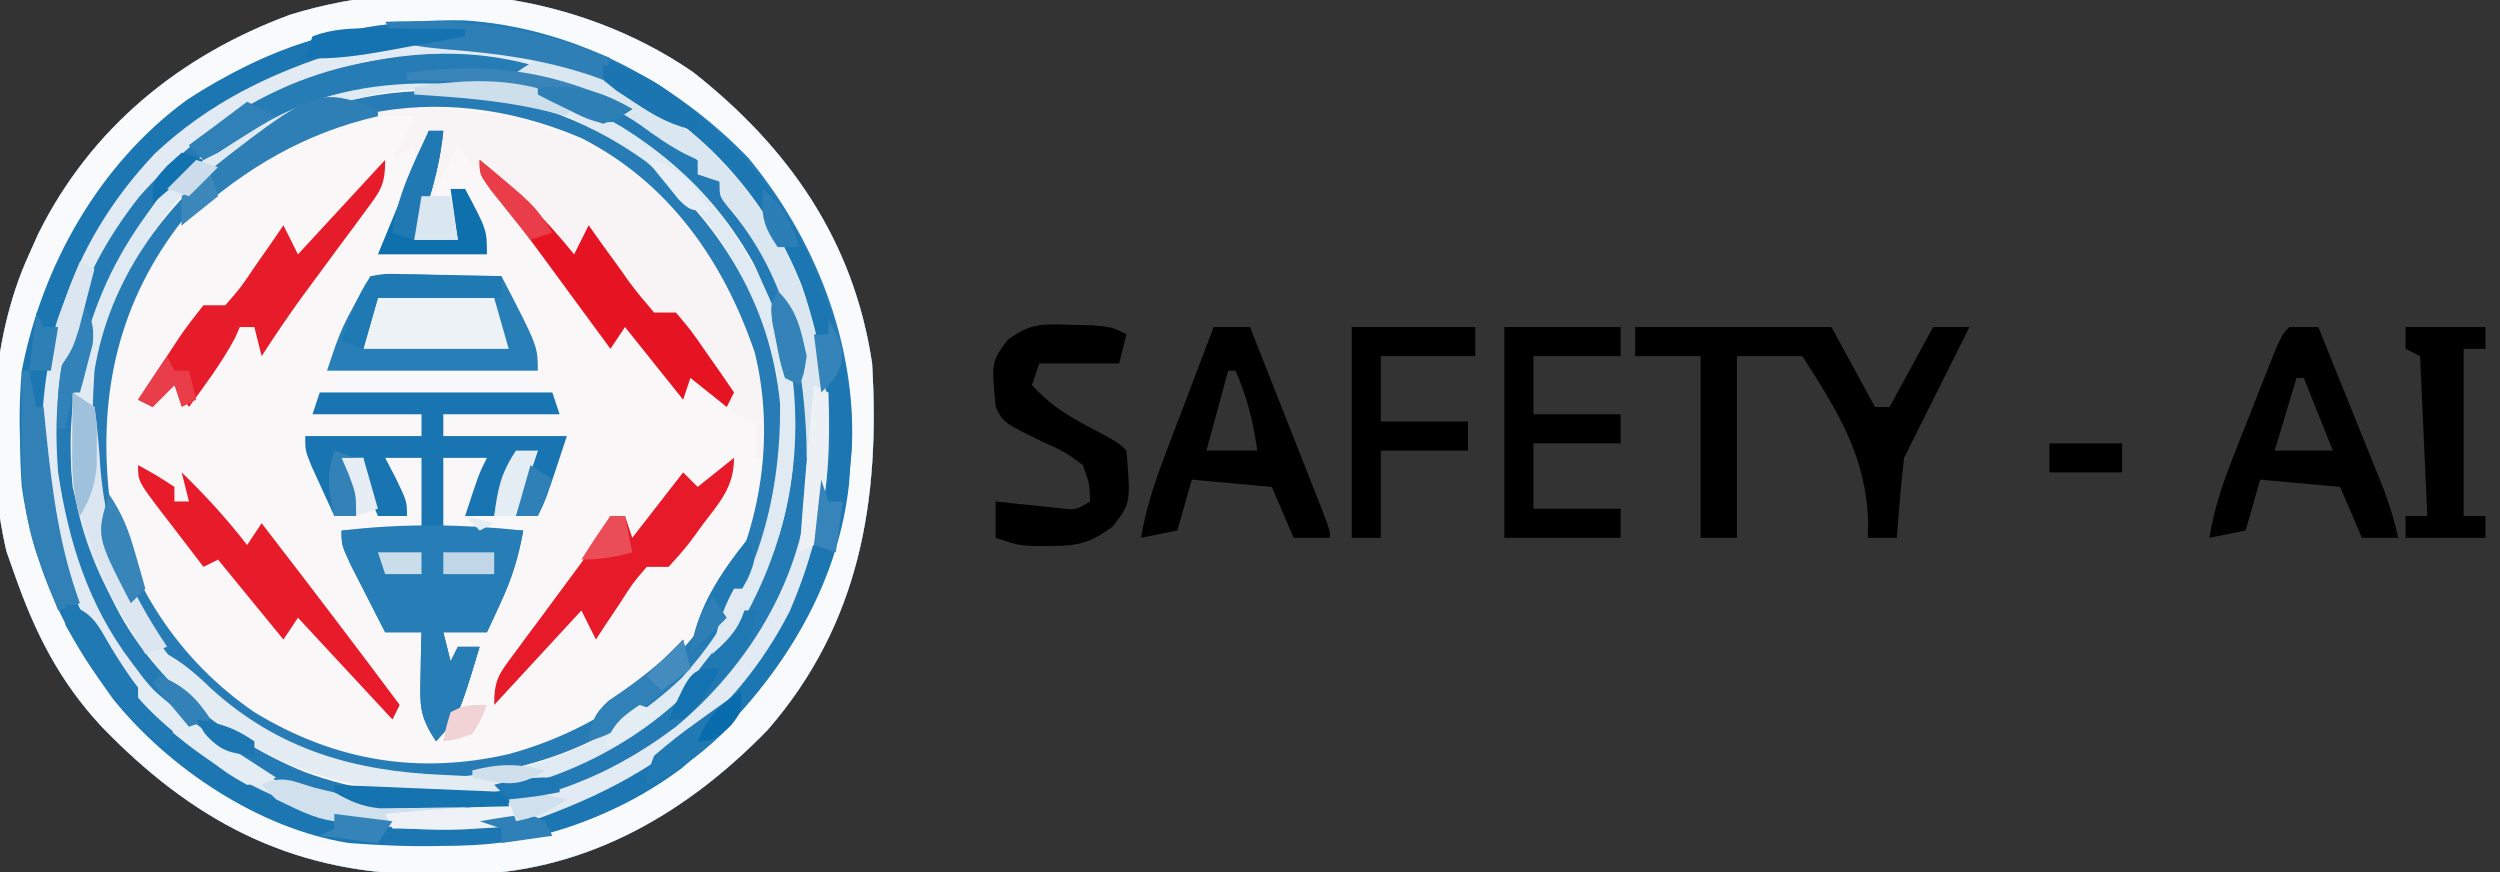 <?xml version="1.0" encoding="UTF-8"?>
<svg version="1.1" xmlns="http://www.w3.org/2000/svg" width="344" height="120">
<rect width="100%" height="100%" fill="#333333" stroke="none"/>
<path d="M0 0 C13.191 10.408 22.106 23.183 24.629 40.074 C25.747 58.87 22.985 75.866 10.254 90.512 C-0.742 101.823 -14.142 109.729 -30.203 110.375 C-31.863 110.394 -33.523 110.398 -35.184 110.387 C-36.06 110.381 -36.937 110.375 -37.84 110.37 C-55.787 110.035 -69.139 102.731 -81.371 90.074 C-87.2 83.818 -90.565 77.125 -93.371 69.074 C-93.738 68.038 -94.106 67.001 -94.484 65.934 C-97.456 52.998 -96.922 37.213 -91.371 25.074 C-90.735 23.655 -90.735 23.655 -90.086 22.207 C-82.829 7.613 -70.543 -2.346 -55.371 -7.926 C-36.875 -13.605 -15.943 -10.953 0 0 Z " fill="#F9F7F8" transform="translate(95.371,9.926)"/>
<path d="M0 0 C13.191 10.408 22.106 23.183 24.629 40.074 C25.747 58.87 22.985 75.866 10.254 90.512 C-0.742 101.823 -14.142 109.729 -30.203 110.375 C-31.863 110.394 -33.523 110.398 -35.184 110.387 C-36.06 110.381 -36.937 110.375 -37.84 110.37 C-55.787 110.035 -69.139 102.731 -81.371 90.074 C-87.2 83.818 -90.565 77.125 -93.371 69.074 C-93.738 68.038 -94.106 67.001 -94.484 65.934 C-97.456 52.998 -96.922 37.213 -91.371 25.074 C-90.735 23.655 -90.735 23.655 -90.086 22.207 C-82.829 7.613 -70.543 -2.346 -55.371 -7.926 C-36.875 -13.605 -15.943 -10.953 0 0 Z M-73.371 17.074 C-82.382 29.324 -86.838 41.76 -85.371 57.074 C-84.39 61.243 -83.008 65.121 -81.371 69.074 C-81.094 69.792 -80.817 70.51 -80.531 71.25 C-75.586 82.622 -64.89 91.662 -53.562 96.262 C-39.667 101.414 -26.268 100.013 -12.949 93.977 C0.099 87.34 7.126 77.162 11.867 63.617 C15.693 50.844 13.985 38.289 8.344 26.355 C1.059 13.206 -10.341 5.751 -24.371 1.074 C-27.721 0.818 -31.075 0.843 -34.434 0.824 C-35.338 0.804 -36.242 0.783 -37.174 0.762 C-51.233 0.681 -63.854 6.708 -73.371 17.074 Z " fill="#237AB4" transform="translate(95.371,9.926)"/>
<path d="M0 0 C10.441 8.241 16.591 17.696 18.855 30.945 C19.223 34.088 19.262 37.09 19.125 40.25 C18.795 40.25 18.465 40.25 18.125 40.25 C18.125 38.6 18.125 36.95 18.125 35.25 C16.64 34.755 16.64 34.755 15.125 34.25 C14.132 32.596 13.148 30.936 12.23 29.238 C10.431 26.002 8.434 23.151 6.125 20.25 C5.135 20.25 4.145 20.25 3.125 20.25 C1.082 17.844 1.082 17.844 -1.062 14.75 C-1.778 13.729 -2.493 12.708 -3.23 11.656 C-3.773 10.862 -4.316 10.068 -4.875 9.25 C-5.535 10.57 -6.195 11.89 -6.875 13.25 C-7.718 12.312 -8.561 11.373 -9.43 10.406 C-10.536 9.187 -11.643 7.969 -12.75 6.75 C-13.583 5.82 -13.583 5.82 -14.434 4.871 C-14.969 4.285 -15.504 3.698 -16.055 3.094 C-16.547 2.549 -17.039 2.004 -17.546 1.443 C-18.825 0.027 -18.825 0.027 -20.875 0.25 C-21.535 -0.74 -22.195 -1.73 -22.875 -2.75 C-23.69 -1.147 -24.502 0.457 -25.312 2.062 C-25.765 2.956 -26.217 3.849 -26.684 4.77 C-27.958 7.29 -27.958 7.29 -28.875 10.25 C-26.895 10.25 -24.915 10.25 -22.875 10.25 C-23.37 6.785 -23.37 6.785 -23.875 3.25 C-23.215 3.25 -22.555 3.25 -21.875 3.25 C-18.875 8.875 -18.875 8.875 -18.875 12.25 C-23.825 12.25 -28.775 12.25 -33.875 12.25 C-32.573 9.223 -31.271 6.195 -29.969 3.168 C-28.7 0.301 -28.7 0.301 -28.875 -2.75 C-34.703 2.219 -39.991 7.346 -44.875 13.25 C-45.535 11.93 -46.195 10.61 -46.875 9.25 C-49.845 13.21 -52.815 17.17 -55.875 21.25 C-56.535 20.92 -57.195 20.59 -57.875 20.25 C-59.547 22.538 -61.213 24.83 -62.875 27.125 C-63.59 28.101 -63.59 28.101 -64.32 29.098 C-66.956 32.344 -66.956 32.344 -67.875 36.25 C-68.535 36.25 -69.195 36.25 -69.875 36.25 C-69.545 37.24 -69.215 38.23 -68.875 39.25 C-68.215 39.25 -67.555 39.25 -66.875 39.25 C-66.615 39.978 -66.354 40.707 -66.086 41.457 C-64.843 44.325 -63.414 46.475 -61.5 48.938 C-60.622 50.088 -60.622 50.088 -59.727 51.262 C-58.029 53.321 -58.029 53.321 -55.883 54.23 C-53.179 55.604 -51.923 57.455 -50.125 59.875 C-49.511 60.692 -48.898 61.51 -48.266 62.352 C-47.807 62.978 -47.348 63.605 -46.875 64.25 C-46.215 63.26 -45.555 62.27 -44.875 61.25 C-36.488 69.476 -36.488 69.476 -33.5 73.25 C-31.95 75.523 -31.95 75.523 -28.875 76.25 C-27.885 77.24 -27.885 77.24 -26.875 78.25 C-24.575 79.031 -24.575 79.031 -21.875 78.25 C-19.382 76.066 -17.376 73.523 -15.312 70.938 C-14.19 69.563 -13.064 68.192 -11.934 66.824 C-11.442 66.212 -10.95 65.599 -10.443 64.968 C-8.744 63.107 -6.929 61.7 -4.875 60.25 C-4.545 61.57 -4.215 62.89 -3.875 64.25 C-1.235 60.62 1.405 56.99 4.125 53.25 C4.785 53.58 5.445 53.91 6.125 54.25 C6.656 53.479 7.187 52.708 7.734 51.914 C8.794 50.41 8.794 50.41 9.875 48.875 C10.919 47.378 10.919 47.378 11.984 45.852 C13.992 43.411 15.215 42.338 18.125 41.25 C17.321 53.908 11.955 62.929 2.75 71.5 C-5.903 78.857 -17.05 83.029 -28.539 82.531 C-42.525 80.847 -53.706 75.22 -62.492 64.227 C-70.27 53.508 -71.96 42.16 -70.875 29.25 C-68.984 17.683 -62.024 7.402 -52.875 0.25 C-36.251 -10.089 -16.581 -11.476 0 0 Z " fill="#FAF7F9" transform="translate(85.875,22.75)"/>
<path d="M0 0 C13.191 10.408 22.106 23.183 24.629 40.074 C25.747 58.87 22.985 75.866 10.254 90.512 C-0.742 101.823 -14.142 109.729 -30.203 110.375 C-31.863 110.394 -33.523 110.398 -35.184 110.387 C-36.06 110.381 -36.937 110.375 -37.84 110.37 C-55.787 110.035 -69.139 102.731 -81.371 90.074 C-87.2 83.818 -90.565 77.125 -93.371 69.074 C-93.738 68.038 -94.106 67.001 -94.484 65.934 C-97.456 52.998 -96.922 37.213 -91.371 25.074 C-90.735 23.655 -90.735 23.655 -90.086 22.207 C-82.829 7.613 -70.543 -2.346 -55.371 -7.926 C-36.875 -13.605 -15.943 -10.953 0 0 Z M-78.371 12.074 C-89.437 25.435 -93.663 39.987 -92.371 57.074 C-90.222 72.245 -82.22 86.163 -69.996 95.387 C-58.931 102.973 -49.418 106.43 -36.059 106.387 C-35.077 106.403 -34.095 106.419 -33.084 106.436 C-18.338 106.445 -6.262 100.503 4.348 90.414 C14.334 80.171 20.348 68.431 21.629 54.074 C21.7 53.329 21.771 52.584 21.844 51.816 C22.512 37.318 16.73 22.803 7.566 11.762 C-2.762 1.081 -16.656 -6.18 -31.562 -7.129 C-50.1 -7.387 -65.571 -1.674 -78.371 12.074 Z " fill="#F8FAFC" transform="translate(95.371,9.926)"/>
<path d="M0 0 C13.62 10.344 20.861 24.327 23.27 41.148 C23.576 44.218 23.552 47.079 23.27 50.148 C23.212 51.024 23.154 51.899 23.094 52.801 C21.321 68.715 12.001 81.801 0.02 91.898 C-14.021 102.33 -28.849 103.443 -45.73 102.148 C-58.01 100.222 -70.567 91.852 -78.246 82.234 C-88.12 68.358 -92.227 54.196 -90.73 37.148 C-87.939 22.663 -80.055 8.677 -68.007 -0.108 C-46.482 -14.258 -21.529 -14.599 0 0 Z M-74.73 10.148 C-85.466 23.199 -89.305 37.5 -87.73 54.148 C-86.828 58.695 -85.471 62.858 -83.73 67.148 C-83.391 68.019 -83.052 68.889 -82.703 69.785 C-77.009 82.692 -65.888 92.139 -52.891 97.27 C-50.514 98.016 -48.166 98.628 -45.73 99.148 C-44.782 99.375 -43.833 99.602 -42.855 99.836 C-26.194 101.502 -11.656 97.675 1.73 87.375 C12.982 77.508 18.94 64.034 20.59 49.285 C21.214 33.919 15.857 20.604 6.082 8.961 C-3.233 -0.979 -15.839 -7.223 -29.48 -8.09 C-47.677 -8.563 -62.024 -3.084 -74.73 10.148 Z " fill="#1B76B2" transform="translate(93.73,13.852)"/>
<path d="M0 0 C0.87 0.339 1.74 0.678 2.637 1.027 C14.917 6.444 24.276 16.809 29.277 29.152 C34.648 44.614 34.172 58.926 27.68 74.082 C19.979 89.125 7.758 97.558 -8 103 C-11.5 103.812 -11.5 103.812 -15 104 C-15.869 104.05 -16.738 104.101 -17.633 104.152 C-32.759 104.646 -46.303 100.205 -57.812 90.312 C-68.398 80.124 -74.905 66.958 -75.293 52.177 C-75.436 36.431 -70.678 22.737 -59.688 11.125 C-52.178 4.098 -43.756 0.039 -34 -3 C-33.398 -3.193 -32.796 -3.387 -32.176 -3.586 C-21.25 -5.665 -10.203 -4.139 0 0 Z M-61.785 17.008 C-70.863 28.477 -74.173 40.516 -73 55 C-71.575 64.525 -68.854 73.231 -63 81 C-62.413 81.779 -61.827 82.557 -61.223 83.359 C-53.42 92.869 -43.127 98.887 -31 101 C-14.613 102.565 -1.361 100.067 12 90 C21.714 81.902 28.928 70.382 30.244 57.64 C31.337 41.45 28.913 27.664 18 15 C8.174 4.744 -4.761 -1.908 -19.058 -2.422 C-36.514 -2.556 -50.221 4.001 -61.785 17.008 Z " fill="#E2EBF3" transform="translate(81,10)"/>
<path d="M0 0 C10.56 0 21.12 0 32 0 C32.495 1.485 32.495 1.485 33 3 C27.72 3 22.44 3 17 3 C17 3.99 17 4.98 17 6 C22.61 6 28.22 6 34 6 C31.125 14.75 31.125 14.75 30 17 C29.01 17 28.02 17 27 17 C27.99 14.03 28.98 11.06 30 8 C26.912 8.641 26.912 8.641 26.051 10.848 C25.807 11.579 25.564 12.309 25.312 13.062 C25.061 13.796 24.81 14.529 24.551 15.285 C24.369 15.851 24.187 16.417 24 17 C22.68 17 21.36 17 20 17 C21.875 11.25 21.875 11.25 23 9 C21.02 9 19.04 9 17 9 C17 12.3 17 15.6 17 19 C20.63 19 24.26 19 28 19 C27.235 22.823 26.524 25.384 24.938 28.812 C24.575 29.603 24.213 30.393 23.84 31.207 C23.563 31.799 23.286 32.39 23 33 C21.02 33 19.04 33 17 33 C17.33 34.32 17.66 35.64 18 37 C18.33 36.34 18.66 35.68 19 35 C19.99 35 20.98 35 22 35 C19.109 44.595 19.109 44.595 16 48 C13.649 44.473 13.786 42.971 13.875 38.812 C13.893 37.726 13.911 36.639 13.93 35.52 C13.953 34.688 13.976 33.857 14 33 C12.35 33 10.7 33 9 33 C7.995 31.044 6.996 29.085 6 27.125 C5.443 26.034 4.886 24.944 4.312 23.82 C3 21 3 21 3 19 C6.63 19 10.26 19 14 19 C14 15.7 14 12.4 14 9 C12.35 9 10.7 9 9 9 C9.495 9.949 9.99 10.898 10.5 11.875 C12 15 12 15 12 17 C10.68 17 9.36 17 8 17 C6.743 14.094 6 12.204 6 9 C5.01 9 4.02 9 3 9 C3.33 9.763 3.66 10.526 4 11.312 C5 14 5 14 5 17 C4.01 17 3.02 17 2 17 C1.329 15.544 0.663 14.085 0 12.625 C-0.371 11.813 -0.743 11.001 -1.125 10.164 C-2 8 -2 8 -2 6 C3.28 6 8.56 6 14 6 C14 5.01 14 4.02 14 3 C9.05 3 4.1 3 -1 3 C-0.67 2.01 -0.34 1.02 0 0 Z " fill="#1975B1" transform="translate(44,54)"/>
<path d="M0 0 C0.804 0.458 1.609 0.915 2.438 1.387 C14.146 8.605 21.403 18.909 25.438 32 C28.238 46.56 25.107 60.756 17 73 C9.369 83.405 -2.239 90.572 -15 93 C-30.539 94.078 -44.266 91.254 -56.441 80.93 C-65.189 72.657 -72.318 60.443 -73.203 48.188 C-73.432 32.597 -69.028 19.566 -58.273 8.07 C-42.944 -5.89 -18.41 -10.902 0 0 Z M-59 12 C-66.604 21.588 -70.177 31.123 -70.188 43.312 C-70.2 44.034 -70.212 44.755 -70.225 45.498 C-70.261 58.99 -64.433 69.756 -55.105 79.223 C-45.585 88.194 -34.135 91.486 -21.371 91.25 C-8.623 90.305 3.225 85.418 12 76 C21.4 64.12 25.224 51.085 24 36 C21.439 23.746 14.971 12.665 4.719 5.379 C2.2 3.781 -0.346 2.362 -3 1 C-3.81 0.584 -4.619 0.167 -5.453 -0.262 C-23.773 -8.27 -45.587 -2.122 -59 12 Z " fill="#E0EAF2" transform="translate(83,16)"/>
<path d="M0 0 C15.318 -0.763 27.097 1.604 39 12 C47.799 20.149 52.493 31.237 53.113 43.18 C53.123 44.787 53.07 46.394 53 48 C52.67 48 52.34 48 52 48 C52 46.35 52 44.7 52 43 C51.01 42.67 50.02 42.34 49 42 C48.007 40.346 47.023 38.686 46.105 36.988 C44.306 33.752 42.309 30.901 40 28 C39.01 28 38.02 28 37 28 C34.957 25.594 34.957 25.594 32.812 22.5 C32.097 21.479 31.382 20.458 30.645 19.406 C30.102 18.612 29.559 17.818 29 17 C28.34 18.32 27.68 19.64 27 21 C25.735 19.592 25.735 19.592 24.445 18.156 C23.339 16.937 22.232 15.719 21.125 14.5 C20.569 13.88 20.014 13.26 19.441 12.621 C18.639 11.741 18.639 11.741 17.82 10.844 C17.082 10.027 17.082 10.027 16.329 9.193 C15.05 7.777 15.05 7.777 13 8 C12.34 7.01 11.68 6.02 11 5 C10.185 6.603 9.373 8.207 8.562 9.812 C8.11 10.706 7.658 11.599 7.191 12.52 C5.917 15.04 5.917 15.04 5 18 C6.98 18 8.96 18 11 18 C10.67 15.69 10.34 13.38 10 11 C10.66 11 11.32 11 12 11 C15 16.625 15 16.625 15 20 C10.05 20 5.1 20 0 20 C1.302 16.973 2.604 13.945 3.906 10.918 C5.175 8.051 5.175 8.051 5 5 C4.01 5.66 3.02 6.32 2 7 C3 5 4 3 5 1 C3.35 1 1.7 1 0 1 C0 0.67 0 0.34 0 0 Z " fill="#F8F4F5" transform="translate(52,15)"/>
<path d="M0 0 C10.286 8.622 17.176 19.768 18.461 33.324 C18.613 47.485 14.581 60.475 4.902 71.09 C-5.827 81.3 -18.974 85.156 -33.535 84.992 C-45.203 84.255 -56.186 78.413 -64.094 69.922 C-74.568 57.334 -76.969 44.882 -75.875 28.781 C-73.823 16.309 -66.353 5.953 -56.414 -1.543 C-38.896 -13.105 -16.947 -12.212 0 0 Z M-63.762 8.078 C-72.52 19.281 -75.324 31.753 -73.875 45.781 C-71.171 58.099 -64.313 68.601 -53.875 75.781 C-42.843 82.483 -31.362 84.413 -18.812 81.531 C-6.157 78.043 4.421 70.297 11.125 58.781 C16.036 48.864 17.653 37.089 14.973 26.277 C10.695 13.68 3.164 2.903 -8.875 -3.219 C-28.799 -11.735 -48.911 -7.432 -63.762 8.078 Z " fill="#287CB5" transform="translate(88.875,22.219)"/>
<path d="M0 0 C8.91 0 17.82 0 27 0 C28.98 3.63 30.96 7.26 33 11 C33.66 11 34.32 11 35 11 C36.98 7.37 38.96 3.74 41 0 C42.65 0 44.3 0 46 0 C43 6 40 12 37 18 C36.772 19.871 36.59 21.747 36.438 23.625 C36.354 24.628 36.27 25.631 36.184 26.664 C36.093 27.82 36.093 27.82 36 29 C34.68 29 33.36 29 32 29 C32.021 28.368 32.041 27.737 32.062 27.086 C31.849 17.839 27.849 11.566 23 4 C20.03 4 17.06 4 14 4 C14 12.25 14 20.5 14 29 C12.35 29 10.7 29 9 29 C9 20.75 9 12.5 9 4 C6.03 4 3.06 4 0 4 C0 2.68 0 1.36 0 0 Z " fill="#000000" transform="translate(225,45)"/>
<path d="M0 0 C-0.599 3.55 -1.552 6.548 -3.062 9.812 C-3.425 10.603 -3.787 11.393 -4.16 12.207 C-4.437 12.799 -4.714 13.39 -5 14 C-6.98 14 -8.96 14 -11 14 C-10.67 15.32 -10.34 16.64 -10 18 C-9.67 17.34 -9.34 16.68 -9 16 C-8.01 16 -7.02 16 -6 16 C-8.891 25.595 -8.891 25.595 -12 29 C-14.351 25.473 -14.214 23.971 -14.125 19.812 C-14.107 18.726 -14.089 17.639 -14.07 16.52 C-14.047 15.688 -14.024 14.857 -14 14 C-15.65 14 -17.3 14 -19 14 C-20.005 12.044 -21.004 10.085 -22 8.125 C-22.557 7.034 -23.114 5.944 -23.688 4.82 C-25 2 -25 2 -25 0 C-16.511 -0.994 -8.496 -0.891 0 0 Z " fill="#277DB5" transform="translate(72,73)"/>
<path d="M0 0 C5.94 0 11.88 0 18 0 C23 9.625 23 9.625 23 13 C13.43 13 3.86 13 -6 13 C-4 7 -4 7 0 0 Z " fill="#287EB6" transform="translate(51,38)"/>
<path d="M0 0 C1.32 0 2.64 0 4 0 C5.65 4.082 7.294 8.166 8.938 12.25 C9.64 13.988 9.64 13.988 10.357 15.762 C10.805 16.877 11.253 17.992 11.715 19.141 C12.129 20.167 12.542 21.193 12.969 22.251 C13.813 24.502 14.488 26.656 15 29 C13.35 29 11.7 29 10 29 C8.515 25.535 8.515 25.535 7 22 C3.37 21.67 -0.26 21.34 -4 21 C-4.66 23.31 -5.32 25.62 -6 28 C-7.65 28.33 -9.3 28.66 -11 29 C-10.361 25.305 -9.338 22.004 -7.969 18.516 C-7.57 17.499 -7.172 16.481 -6.762 15.434 C-6.345 14.383 -5.929 13.332 -5.5 12.25 C-5.084 11.184 -4.667 10.118 -4.238 9.02 C-1.134 1.134 -1.134 1.134 0 0 Z M1 7 C0.01 10.3 -0.98 13.6 -2 17 C0.64 17 3.28 17 6 17 C4.68 13.7 3.36 10.4 2 7 C1.67 7 1.34 7 1 7 Z " fill="#000000" transform="translate(315,45)"/>
<path d="M0 0 C1.65 0 3.3 0 5 0 C6.569 3.968 8.135 7.938 9.7 11.908 C10.233 13.259 10.766 14.611 11.3 15.962 C12.066 17.9 12.83 19.838 13.594 21.777 C14.055 22.945 14.515 24.113 14.99 25.316 C16 28 16 28 16 29 C14.35 29 12.7 29 11 29 C9.515 25.535 9.515 25.535 8 22 C4.37 21.67 0.74 21.34 -3 21 C-3.66 23.31 -4.32 25.62 -5 28 C-6.65 28.33 -8.3 28.66 -10 29 C-9.347 25.232 -8.29 21.835 -6.934 18.262 C-6.531 17.195 -6.128 16.128 -5.713 15.029 C-5.292 13.927 -4.871 12.824 -4.438 11.688 C-4.013 10.565 -3.588 9.443 -3.15 8.287 C-2.104 5.523 -1.053 2.761 0 0 Z M2 6 C0.515 11.445 0.515 11.445 -1 17 C1.31 17 3.62 17 6 17 C5.449 13.051 4.611 9.651 3 6 C2.67 6 2.34 6 2 6 Z " fill="#000000" transform="translate(167,45)"/>
<path d="M0 0 C5.28 0 10.56 0 16 0 C16 1.32 16 2.64 16 4 C12.04 4 8.08 4 4 4 C4 6.64 4 9.28 4 12 C7.96 12 11.92 12 16 12 C16 13.32 16 14.64 16 16 C12.04 16 8.08 16 4 16 C4 18.97 4 21.94 4 25 C7.96 25 11.92 25 16 25 C16 26.32 16 27.64 16 29 C10.72 29 5.44 29 0 29 C0 19.43 0 9.86 0 0 Z " fill="#000000" transform="translate(207,45)"/>
<path d="M0 0 C1.582 0.037 1.582 0.037 3.195 0.074 C5.875 0.312 5.875 0.312 7.875 1.312 C7.545 2.632 7.215 3.953 6.875 5.312 C3.245 5.312 -0.385 5.312 -4.125 5.312 C-4.455 6.303 -4.785 7.293 -5.125 8.312 C-2.836 10.837 -0.502 12.344 2.5 13.938 C6.792 16.229 6.792 16.229 7.875 17.312 C8.468 24.542 8.468 24.542 6 27.75 C2.912 30.02 1.22 30.45 -2.562 30.438 C-3.736 30.441 -3.736 30.441 -4.934 30.445 C-7.125 30.312 -7.125 30.312 -10.125 29.312 C-10.125 27.663 -10.125 26.012 -10.125 24.312 C-9.354 24.396 -8.583 24.48 -7.789 24.566 C-6.786 24.668 -5.783 24.77 -4.75 24.875 C-3.752 24.979 -2.755 25.084 -1.727 25.191 C0.859 25.524 0.859 25.524 2.875 24.312 C2.801 21.908 2.801 21.908 1.875 19.312 C-0.6 17.478 -0.6 17.478 -3.625 16.125 C-9.041 13.48 -9.041 13.48 -10.125 11.312 C-10.701 5.089 -10.701 5.089 -8.488 2.105 C-5.462 -0.19 -3.756 -0.134 0 0 Z " fill="#000000" transform="translate(147.125,44.688)"/>
<path d="M0 0 C5.61 0 11.22 0 17 0 C17 1.32 17 2.64 17 4 C12.71 4 8.42 4 4 4 C4 6.97 4 9.94 4 13 C7.96 13 11.92 13 16 13 C16 14.32 16 15.64 16 17 C12.04 17 8.08 17 4 17 C4 20.96 4 24.92 4 29 C2.68 29 1.36 29 0 29 C0 19.43 0 9.86 0 0 Z " fill="#000000" transform="translate(186,45)"/>
<path d="M0 0 C0 3.518 -0.655 4.257 -2.703 7.02 C-3.272 7.795 -3.84 8.57 -4.426 9.369 C-5.028 10.175 -5.63 10.982 -6.25 11.812 C-7.423 13.402 -8.595 14.991 -9.766 16.582 C-10.322 17.336 -10.878 18.089 -11.451 18.866 C-13.383 21.528 -15.206 24.243 -17 27 C-17.33 25.68 -17.66 24.36 -18 23 C-18.66 23 -19.32 23 -20 23 C-20.227 23.516 -20.454 24.031 -20.688 24.562 C-22.498 27.924 -24.74 30.929 -27 34 C-27.66 33.01 -28.32 32.02 -29 31 C-30.485 32.485 -30.485 32.485 -32 34 C-32.66 33.67 -33.32 33.34 -34 33 C-32.575 30.824 -31.136 28.66 -29.688 26.5 C-29.283 25.88 -28.879 25.26 -28.463 24.621 C-27.385 23.026 -26.198 21.506 -25 20 C-24.01 20 -23.02 20 -22 20 C-19.851 17.548 -19.851 17.548 -17.812 14.5 C-17.097 13.479 -16.382 12.458 -15.645 11.406 C-15.102 10.612 -14.559 9.818 -14 9 C-13.34 10.32 -12.68 11.64 -12 13 C-8.04 8.71 -4.08 4.42 0 0 Z " fill="#E71C2B" transform="translate(53,22)"/>
<path d="M0 0 C4.88 3.942 9.058 8.12 13 13 C13.66 11.68 14.32 10.36 15 9 C15.615 9.866 16.23 10.732 16.863 11.625 C17.679 12.75 18.496 13.875 19.312 15 C19.919 15.859 19.919 15.859 20.537 16.734 C21.619 18.212 22.805 19.613 24 21 C24.99 21 25.98 21 27 21 C29.043 23.406 29.043 23.406 31.188 26.5 C32.261 28.031 32.261 28.031 33.355 29.594 C33.898 30.388 34.441 31.182 35 32 C34.505 32.99 34.505 32.99 34 34 C32.35 32.68 30.7 31.36 29 30 C28.67 30.99 28.34 31.98 28 33 C25.36 29.7 22.72 26.4 20 23 C19.34 23.99 18.68 24.98 18 26 C17.597 25.451 17.194 24.901 16.778 24.335 C14.937 21.827 13.093 19.32 11.25 16.812 C10.616 15.948 9.982 15.084 9.328 14.193 C6.791 10.744 4.265 7.322 1.547 4.012 C0 2 0 2 0 0 Z " fill="#E61323" transform="translate(66,22)"/>
<path d="M0 0 C2.5 1.375 2.5 1.375 5 3 C5 3.66 5 4.32 5 5 C5.66 5 6.32 5 7 5 C6.67 3.68 6.34 2.36 6 1 C9.26 4.17 12.222 7.399 15 11 C15.66 10.01 16.32 9.02 17 8 C23.4 16.284 29.741 24.609 36 33 C35.505 33.99 35.505 33.99 35 35 C30.71 30.38 26.42 25.76 22 21 C21.34 21.99 20.68 22.98 20 24 C17.03 20.37 14.06 16.74 11 13 C10.01 13.495 10.01 13.495 9 14 C7.494 12.046 5.995 10.087 4.5 8.125 C4.071 7.569 3.641 7.014 3.199 6.441 C0 2.227 0 2.227 0 0 Z " fill="#E71B2A" transform="translate(19,64)"/>
<path d="M0 0 C0 4.032 -1.973 6.108 -4.312 9.188 C-4.717 9.746 -5.121 10.305 -5.537 10.881 C-6.738 12.48 -6.738 12.48 -9 15 C-9.99 15 -10.98 15 -12 15 C-13.922 17.224 -13.922 17.224 -15.688 20 C-16.31 20.928 -16.933 21.856 -17.574 22.812 C-18.045 23.534 -18.515 24.256 -19 25 C-19.66 23.68 -20.32 22.36 -21 21 C-24.96 25.29 -28.92 29.58 -33 34 C-33 30.468 -32.324 29.719 -30.262 26.945 C-29.689 26.165 -29.116 25.386 -28.525 24.582 C-27.919 23.771 -27.312 22.96 -26.688 22.125 C-25.502 20.525 -24.318 18.923 -23.137 17.32 C-22.583 16.572 -22.029 15.823 -21.458 15.052 C-19.868 12.879 -19.868 12.879 -18.207 9.93 C-17.809 9.293 -17.41 8.656 -17 8 C-16.34 8 -15.68 8 -15 8 C-14.67 8.99 -14.34 9.98 -14 11 C-11.69 8.03 -9.38 5.06 -7 2 C-6.34 2.66 -5.68 3.32 -5 4 C-3.35 2.68 -1.7 1.36 0 0 Z " fill="#E61A29" transform="translate(101,63)"/>
<path d="M0 0 C3.63 0 7.26 0 11 0 C11 0.99 11 1.98 11 3 C10.01 3 9.02 3 8 3 C8 10.59 8 18.18 8 26 C8.99 26 9.98 26 11 26 C11 26.99 11 27.98 11 29 C7.37 29 3.74 29 0 29 C0 28.01 0 27.02 0 26 C0.99 26 1.98 26 3 26 C2.67 18.74 2.34 11.48 2 4 C1.34 3.67 0.68 3.34 0 3 C0 2.01 0 1.02 0 0 Z " fill="#000000" transform="translate(331,45)"/>
<path d="M0 0 C0.781 0.659 0.781 0.659 1.578 1.332 C-1.038 2.341 -2.085 2.479 -4.699 1.336 C-6.016 0.622 -6.016 0.622 -7.359 -0.105 C-13.315 -2.735 -18.565 -3.169 -25.047 -3.168 C-25.917 -3.174 -26.787 -3.179 -27.683 -3.185 C-36.102 -3.027 -43.795 -1.148 -50.922 3.457 C-51.737 3.975 -52.551 4.493 -53.391 5.027 C-54.061 5.458 -54.731 5.888 -55.422 6.332 C-56.412 6.827 -56.412 6.827 -57.422 7.332 C-58.082 6.672 -58.742 6.012 -59.422 5.332 C-42.877 -7.444 -18.415 -12.683 0 0 Z " fill="#267CB5" transform="translate(85.422,14.668)"/>
<path d="M0 0 C13.838 4.156 23.936 12.586 31.324 24.844 C36.882 35.178 37.338 43.395 35.906 54.785 C35.576 54.785 35.246 54.785 34.906 54.785 C34.892 53.937 34.878 53.089 34.863 52.215 C34.383 40.41 31.957 29.408 24.043 20.238 C22.906 18.785 22.906 18.785 22.906 16.785 C21.916 16.455 20.926 16.125 19.906 15.785 C19.906 15.125 19.906 14.465 19.906 13.785 C19.329 13.514 18.751 13.244 18.156 12.965 C15.895 11.779 13.966 10.416 11.906 8.91 C6.631 5.317 1 3.538 -5.094 1.785 C-2.094 -0.215 -2.094 -0.215 0 0 Z " fill="#DAE6F0" transform="translate(76.094,8.215)"/>
<path d="M0 0 C5.28 0 10.56 0 16 0 C16.66 2.31 17.32 4.62 18 7 C11.4 7 4.8 7 -2 7 C-1.34 4.69 -0.68 2.38 0 0 Z " fill="#EDF2F6" transform="translate(52,41)"/>
<path d="M0 0 C3.319 1.451 5.528 3.306 8.125 5.812 C17.382 14.188 27.766 17.116 40 17.625 C40.775 17.664 41.549 17.702 42.348 17.742 C44.231 17.835 46.116 17.919 48 18 C47.67 18.66 47.34 19.32 47 20 C31.459 20.718 17.751 18.526 5.605 7.906 C3.631 5.997 1.724 4.139 0 2 C0 1.34 0 0.68 0 0 Z " fill="#E4ECF3" transform="translate(21,89)"/>
<path d="M0 0 C0.66 0 1.32 0 2 0 C1.432 5.455 0.054 9.911 -2 15 C-0.02 15 1.96 15 4 15 C3.67 12.69 3.34 10.38 3 8 C3.66 8 4.32 8 5 8 C8 13.625 8 13.625 8 17 C3.05 17 -1.9 17 -7 17 C-4.69 11.39 -2.38 5.78 0 0 Z " fill="#0F70AE" transform="translate(59,18)"/>
<path d="M0 0 C1.485 0.99 1.485 0.99 3 2 C3.396 4.825 3.644 7.536 3.812 10.375 C4.613 20.119 7.559 26.838 13 35 C11.515 35.495 11.515 35.495 10 36 C4.409 26.514 -0.174 17.407 -0.062 6.25 C-0.053 5.08 -0.044 3.909 -0.035 2.703 C-0.024 1.811 -0.012 0.919 0 0 Z " fill="#DBE6F0" transform="translate(10,54)"/>
<path d="M0 0 C0.33 0 0.66 0 1 0 C1.33 1.65 1.66 3.3 2 5 C2.33 5 2.66 5 3 5 C3.164 6.667 3.164 6.667 3.332 8.367 C4.184 16.52 5.146 24.256 8 32 C6.515 32.495 6.515 32.495 5 33 C4.347 31.294 3.703 29.585 3.062 27.875 C2.703 26.924 2.343 25.972 1.973 24.992 C0.08 19.17 -0.134 13.679 -0.062 7.625 C-0.058 6.889 -0.053 6.153 -0.049 5.395 C-0.037 3.596 -0.019 1.798 0 0 Z " fill="#3181B7" transform="translate(3,51)"/>
<path d="M0 0 C11.142 -0.445 20.679 0.708 31 5 C30.67 5.99 30.34 6.98 30 8 C29.475 7.807 28.951 7.613 28.41 7.414 C21.916 5.231 15.602 4.356 8.803 3.823 C3.418 3.326 3.418 3.326 0.996 1.438 C0.667 0.963 0.339 0.489 0 0 Z " fill="#2E7FB6" transform="translate(53,3)"/>
<path d="M0 0 C1.879 -0.341 1.879 -0.341 4.133 -0.293 C4.938 -0.283 5.744 -0.274 6.574 -0.264 C7.416 -0.239 8.258 -0.213 9.125 -0.188 C9.974 -0.174 10.824 -0.16 11.699 -0.146 C13.8 -0.111 15.9 -0.057 18 0 C18 0.99 18 1.98 18 3 C12.39 3 6.78 3 1 3 C0.34 5.31 -0.32 7.62 -1 10 C-1.99 9.67 -2.98 9.34 -4 9 C-2.941 5.597 -1.991 2.986 0 0 Z " fill="#1F79B3" transform="translate(51,38)"/>
<path d="M0 0 C0 0.33 0 0.66 0 1 C-0.909 1.22 -0.909 1.22 -1.836 1.445 C-11.799 4.112 -19.436 9.094 -27 16 C-27 12 -27 12 -25.199 10.035 C-8.582 -3.015 -8.582 -3.015 0 0 Z " fill="#2D7FB6" transform="translate(52,15)"/>
<path d="M0 0 C3.879 1.293 4.324 2.779 6.375 6.25 C8.929 10.42 11.336 13.78 15 17 C14.67 17.99 14.34 18.98 14 20 C7.747 15.623 3.713 9.616 0 3 C0 2.01 0 1.02 0 0 Z " fill="#2179B3" transform="translate(9,83)"/>
<path d="M0 0 C-1.668 1.145 -1.668 1.145 -4 2 C-6.488 1.137 -6.488 1.137 -9.312 -0.312 C-16.57 -3.614 -23.12 -3.882 -31 -4 C-31 -4.33 -31 -4.66 -31 -5 C-19.277 -6.491 -10.574 -5.262 0 0 Z " fill="#3985BA" transform="translate(87,15)"/>
<path d="M0 0 C6.885 1.83 13.653 2.321 20.75 2.625 C20.75 2.955 20.75 3.285 20.75 3.625 C2.676 5.486 2.676 5.486 -5.25 1.625 C-5.91 0.965 -6.57 0.305 -7.25 -0.375 C-4.415 -1.793 -3.016 -0.879 0 0 Z " fill="#D0E0EC" transform="translate(43.25,108.375)"/>
<path d="M0 0 C0.907 0.825 1.815 1.65 2.75 2.5 C7.8 6.852 13.412 10.385 19 14 C17.344 14.73 17.344 14.73 15 15 C12.344 13.488 12.344 13.488 9.5 11.312 C8.562 10.607 7.623 9.902 6.656 9.176 C4.259 7.212 2.025 5.345 0 3 C0 2.01 0 1.02 0 0 Z " fill="#E5EDF4" transform="translate(19,93)"/>
<path d="M0 0 C7.92 0.33 15.84 0.66 24 1 C24 1.66 24 2.32 24 3 C20.75 3.058 17.5 3.094 14.25 3.125 C13.33 3.142 12.409 3.159 11.461 3.176 C10.127 3.185 10.127 3.185 8.766 3.195 C7.54 3.211 7.54 3.211 6.29 3.227 C3.781 2.978 2.166 2.257 0 1 C0 0.67 0 0.34 0 0 Z " fill="#1573B0" transform="translate(46,108)"/>
<path d="M0 0 C0.66 0.33 1.32 0.66 2 1 C2.223 8.326 2.084 14.939 0 22 C-0.66 22.33 -1.32 22.66 -2 23 C-1.434 15.322 -0.812 7.657 0 0 Z " fill="#EDF1F6" transform="translate(112,53)"/>
<path d="M0 0 C0.33 1.32 0.66 2.64 1 4 C-0.766 5.484 -2.538 6.962 -4.312 8.438 C-5.299 9.261 -6.285 10.085 -7.301 10.934 C-10 13 -10 13 -13 14 C-12.624 11.393 -12.266 10.243 -10.293 8.438 C-9.598 7.963 -8.903 7.489 -8.188 7 C-5.172 4.867 -2.517 2.727 0 0 Z " fill="#3081B7" transform="translate(94,88)"/>
<path d="M0 0 C0.754 0.003 1.508 0.006 2.285 0.01 C3.062 0.018 3.84 0.027 4.641 0.035 C5.433 0.04 6.226 0.044 7.043 0.049 C8.992 0.061 10.941 0.079 12.891 0.098 C12.891 0.428 12.891 0.758 12.891 1.098 C10.162 1.603 7.433 2.102 4.703 2.598 C3.934 2.741 3.165 2.884 2.373 3.031 C-1.504 3.73 -5.151 4.288 -9.109 4.098 C-8.779 3.108 -8.449 2.118 -8.109 1.098 C-5.412 0.08 -2.861 -0.022 0 0 Z " fill="#1473B0" transform="translate(51.109,3.902)"/>
<path d="M0 0 C0.66 0 1.32 0 2 0 C1.521 4.666 -0.291 6.914 -3.438 10.312 C-4.241 11.196 -5.044 12.079 -5.871 12.988 C-8 15 -8 15 -10 15 C-8.525 11.754 -6.663 9.154 -4.438 6.375 C-1.98 3.339 -1.98 3.339 0 0 Z " fill="#2078B3" transform="translate(102,84)"/>
<path d="M0 0 C0.66 0 1.32 0 2 0 C1.432 5.455 0.054 9.911 -2 15 C-2.99 14.67 -3.98 14.34 -5 14 C-4.346 8.93 -2.145 4.58 0 0 Z " fill="#2179B3" transform="translate(59,18)"/>
<path d="M0 0 C-0.33 0.66 -0.66 1.32 -1 2 C-2.237 1.691 -3.475 1.381 -4.75 1.062 C-10.452 -0.22 -16.179 -0.626 -22 -1 C-22 -1.33 -22 -1.66 -22 -2 C-14.367 -3.249 -7.125 -3.448 0 0 Z " fill="#CEDFEC" transform="translate(79,14)"/>
<path d="M0 0 C0 3 0 3 -1.32 4.719 C-4.969 8.32 -8.188 11.005 -13 13 C-12.879 11.297 -12.879 11.297 -12 9 C-10.005 7.271 -8.086 5.757 -5.938 4.25 C-5.086 3.633 -5.086 3.633 -4.217 3.004 C-2.818 1.993 -1.41 0.995 0 0 Z " fill="#2179B3" transform="translate(102,95)"/>
<path d="M0 0 C3.3 0 6.6 0 10 0 C10 1.32 10 2.64 10 4 C6.7 4 3.4 4 0 4 C0 2.68 0 1.36 0 0 Z " fill="#000000" transform="translate(282,61)"/>
<path d="M0 0 C-0.33 0.66 -0.66 1.32 -1 2 C-4.776 3.082 -8.405 3.105 -12.312 3.062 C-13.381 3.053 -14.45 3.044 -15.551 3.035 C-16.359 3.024 -17.167 3.012 -18 3 C-18.33 2.34 -18.66 1.68 -19 1 C-12.638 0.345 -6.396 -0.121 0 0 Z " fill="#EEF2F7" transform="translate(72,111)"/>
<path d="M0 0 C5.288 0.33 9.241 3.484 13 7 C13 7.66 13 8.32 13 9 C9.553 8.36 7.154 7.003 4.25 5.062 C3.451 4.538 2.652 4.013 1.828 3.473 C1.225 2.987 0.622 2.501 0 2 C0 1.34 0 0.68 0 0 Z " fill="#1A75B1" transform="translate(83,9)"/>
<path d="M0 0 C1 3 1 3 -0.109 5.629 C-0.651 6.597 -1.192 7.565 -1.75 8.562 C-2.547 10.018 -2.547 10.018 -3.359 11.504 C-5 14 -5 14 -8 16 C-7.247 9.791 -3.84 4.801 0 0 Z " fill="#2179B3" transform="translate(103,74)"/>
<path d="M0 0 C0.99 0 1.98 0 3 0 C2.01 2.97 1.02 5.94 0 9 C-0.99 9 -1.98 9 -3 9 C-2.502 5.265 -2.125 3.188 0 0 Z M-7 9 C-5.68 9.33 -4.36 9.66 -3 10 C-3.99 10.495 -3.99 10.495 -5 11 C-5.66 10.34 -6.32 9.68 -7 9 Z " fill="#E4ECF4" transform="translate(71,62)"/>
<path d="M0 0 C1.45 2.341 2.043 3.58 1.758 6.359 C1.549 7.148 1.34 7.937 1.125 8.75 C0.921 9.549 0.718 10.348 0.508 11.172 C0.34 11.775 0.173 12.378 0 13 C-0.33 13 -0.66 13 -1 13 C-1.33 14.65 -1.66 16.3 -2 18 C-2.33 18 -2.66 18 -3 18 C-3.365 11.427 -2.136 6.205 0 0 Z " fill="#3182B8" transform="translate(11,41)"/>
<path d="M0 0 C1.904 2.856 2.695 4.931 3.625 8.188 C3.885 9.089 4.146 9.99 4.414 10.918 C4.607 11.605 4.801 12.292 5 13 C4.34 13.66 3.68 14.32 3 15 C-1.777 5.774 -1.777 5.774 0 0 Z " fill="#3785B9" transform="translate(15,68)"/>
<path d="M0 0 C1.485 0.99 1.485 0.99 3 2 C3.363 4.461 3.363 4.461 3.312 7.375 C3.309 8.331 3.305 9.288 3.301 10.273 C3.001 12.991 2.386 14.67 1 17 C-0.135 13.39 -0.1 10.016 -0.062 6.25 C-0.053 5.08 -0.044 3.909 -0.035 2.703 C-0.024 1.811 -0.012 0.919 0 0 Z " fill="#A0C1DB" transform="translate(10,54)"/>
<path d="M0 0 C0.66 0.33 1.32 0.66 2 1 C1.549 2.773 1.089 4.543 0.625 6.312 C0.37 7.299 0.115 8.285 -0.148 9.301 C-1 12 -1 12 -3 15 C-4.434 11.212 -3.51 8.935 -2.062 5.25 C-1.492 3.773 -1.492 3.773 -0.91 2.266 C-0.61 1.518 -0.309 0.77 0 0 Z " fill="#DBE6F0" transform="translate(11,36)"/>
<path d="M0 0 C1.32 0.66 2.64 1.32 4 2 C-0.95 4.97 -0.95 4.97 -6 8 C-6.66 7.34 -7.32 6.68 -8 6 C-5.36 4.02 -2.72 2.04 0 0 Z " fill="#3081B7" transform="translate(34,14)"/>
<path d="M0 0 C2.737 2.737 3.162 5.26 4 9 C3.625 11.438 3.625 11.438 3 13 C2.34 12.67 1.68 12.34 1 12 C0.332 9.785 0.332 9.785 -0.188 7.062 C-0.367 6.167 -0.546 5.271 -0.73 4.348 C-1 2 -1 2 0 0 Z " fill="#3383B8" transform="translate(107,40)"/>
<path d="M0 0 C1.32 0 2.64 0 4 0 C4.33 1.98 4.66 3.96 5 6 C3.02 6 1.04 6 -1 6 C-0.67 4.02 -0.34 2.04 0 0 Z " fill="#DBE7F0" transform="translate(58,27)"/>
<path d="M0 0 C7.483 6.15 7.483 6.15 10 10 C9.01 10.33 8.02 10.66 7 11 C5.828 9.546 4.662 8.087 3.5 6.625 C2.525 5.407 2.525 5.407 1.531 4.164 C0 2 0 2 0 0 Z " fill="#E93E4A" transform="translate(66,22)"/>
<path d="M0 0 C5.261 -0.316 8.446 0.334 13 3 C11.297 4.117 11.297 4.117 9 5 C6.641 4.32 6.641 4.32 4.25 3.125 C3.451 2.736 2.652 2.346 1.828 1.945 C0.923 1.477 0.923 1.477 0 1 C0 0.67 0 0.34 0 0 Z " fill="#2D7FB6" transform="translate(74,12)"/>
<path d="M0 0 C3.367 1.393 4.986 2.979 7 6 C6.01 6.33 5.02 6.66 4 7 C2.35 5.02 0.7 3.04 -1 1 C-0.67 0.67 -0.34 0.34 0 0 Z " fill="#3282B8" transform="translate(22,93)"/>
<path d="M0 0 C0.99 0 1.98 0 3 0 C3.66 2.31 4.32 4.62 5 7 C4.01 7.33 3.02 7.66 2 8 C0.743 5.094 0 3.204 0 0 Z " fill="#E6EDF4" transform="translate(47,63)"/>
<path d="M0 0 C0.99 0.33 1.98 0.66 3 1 C2.34 1 1.68 1 1 1 C1.33 1.763 1.66 2.526 2 3.312 C3 6 3 6 3 9 C2.01 9 1.02 9 0 9 C-0.845 5.622 -1.108 3.325 0 0 Z " fill="#3282B8" transform="translate(46,62)"/>
<path d="M0 0 C0.33 0.66 0.66 1.32 1 2 C1.66 2 2.32 2 3 2 C3.33 3.32 3.66 4.64 4 6 C3.01 6.495 3.01 6.495 2 7 C1.67 6.01 1.34 5.02 1 4 C0.01 4.99 -0.98 5.98 -2 7 C-2.66 6.67 -3.32 6.34 -4 6 C-2.68 4.02 -1.36 2.04 0 0 Z " fill="#E93E4A" transform="translate(23,49)"/>
<path d="M0 0 C4.793 0.809 6.135 3.26 9 7 C6 7 6 7 4.395 5.469 C3.872 4.819 3.35 4.169 2.812 3.5 C2.283 2.85 1.753 2.201 1.207 1.531 C0.809 1.026 0.41 0.521 0 0 Z " fill="#E7EEF5" transform="translate(89,22)"/>
<path d="M0 0 C2.64 0.33 5.28 0.66 8 1 C7.01 2.485 7.01 2.485 6 4 C3.36 3.67 0.72 3.34 -2 3 C-1.34 2.67 -0.68 2.34 0 2 C0 1.34 0 0.68 0 0 Z " fill="#3584B9" transform="translate(46,112)"/>
<path d="M0 0 C2.31 0 4.62 0 7 0 C7 0.99 7 1.98 7 3 C4.69 3 2.38 3 0 3 C0 2.01 0 1.02 0 0 Z " fill="#C1D7E7" transform="translate(61,76)"/>
<path d="M0 0 C0.33 0.99 0.66 1.98 1 3 C1.66 3 2.32 3 3 3 C2.67 5.31 2.34 7.62 2 10 C1.01 9.67 0.02 9.34 -1 9 C-0.67 6.03 -0.34 3.06 0 0 Z " fill="#3684B9" transform="translate(113,66)"/>
<path d="M0 0 C1.361 2.242 2.061 3.478 1.75 6.125 C1 8 1 8 -1 10 C-1.33 7.36 -1.66 4.72 -2 2 C-1.34 2 -0.68 2 0 2 C0 1.34 0 0.68 0 0 Z " fill="#3584B9" transform="translate(114,44)"/>
<path d="M0 0 C0.66 0 1.32 0 2 0 C1.521 4.314 0.254 6.166 -3 9 C-2.443 5.656 -1.648 2.967 0 0 Z " fill="#E1EAF2" transform="translate(101,81)"/>
<path d="M0 0 C0.33 0.66 0.66 1.32 1 2 C-1.31 2.33 -3.62 2.66 -6 3 C-6 2.34 -6 1.68 -6 1 C-6.99 0.67 -7.98 0.34 -9 0 C-2.25 -1.125 -2.25 -1.125 0 0 Z " fill="#2E80B7" transform="translate(75,113)"/>
<path d="M0 0 C3.375 0.547 5.082 1.055 8 3 C8 3.66 8 4.32 8 5 C4.758 4.65 3.385 4.438 1.188 1.938 C0.796 1.298 0.404 0.659 0 0 Z " fill="#1C76B1" transform="translate(27,99)"/>
<path d="M0 0 C-1.285 2.867 -2.571 4.976 -5 7 C-5.66 7 -6.32 7 -7 7 C-3.862 0 -3.862 0 0 0 Z " fill="#1372AF" transform="translate(99,92)"/>
<path d="M0 0 C0.33 1.32 0.66 2.64 1 4 C-0.32 4.99 -1.64 5.98 -3 7 C-3.66 6.34 -4.32 5.68 -5 5 C-3.35 3.35 -1.7 1.7 0 0 Z " fill="#458CBE" transform="translate(94,88)"/>
<path d="M0 0 C0.99 0.66 1.98 1.32 3 2 C2.34 3.65 1.68 5.3 1 7 C0.01 7 -0.98 7 -2 7 C-1.34 4.69 -0.68 2.38 0 0 Z " fill="#2E80B6" transform="translate(73,64)"/>
<path d="M0 0 C0.33 0.66 0.66 1.32 1 2 C1.66 2 2.32 2 3 2 C2.67 3.98 2.34 5.96 2 8 C1.01 8 0.02 8 -1 8 C-0.67 5.36 -0.34 2.72 0 0 Z " fill="#2D7FB6" transform="translate(5,43)"/>
<path d="M0 0 C2.724 2.353 3.814 4.625 5 8 C4.01 8 3.02 8 2 8 C-0.152 4.772 -0.201 3.716 0 0 Z " fill="#2B7FB6" transform="translate(105,26)"/>
<path d="M0 0 C0.33 0.99 0.66 1.98 1 3 C-0.65 4.32 -2.3 5.64 -4 7 C-4 5.68 -4 4.36 -4 3 C-2 1.25 -2 1.25 0 0 Z " fill="#3C88BB" transform="translate(29,24)"/>
<path d="M0 0 C0.99 0.33 1.98 0.66 3 1 C-0.465 3.97 -0.465 3.97 -4 7 C-4 4 -4 4 -2 1.812 C-1.34 1.214 -0.68 0.616 0 0 Z " fill="#1271AF" transform="translate(25,21)"/>
<path d="M0 0 C0.99 0.33 1.98 0.66 3 1 C0.312 3.252 -1.646 4.882 -5 6 C-3.63 2.839 -3.011 2.007 0 0 Z " fill="#E4ECF4" transform="translate(88,97)"/>
<path d="M0 0 C-0.75 1.938 -0.75 1.938 -2 4 C-4.125 4.75 -4.125 4.75 -6 5 C-5.625 3.062 -5.625 3.062 -5 1 C-3 0 -3 0 0 0 Z " fill="#F1D3D6" transform="translate(67,97)"/>
<path d="M0 0 C0.66 0 1.32 0 2 0 C2.33 1.65 2.66 3.3 3 5 C0.509 5.687 -1.379 6 -4 6 C-2.726 3.962 -1.389 1.961 0 0 Z " fill="#EB4D58" transform="translate(84,71)"/>
<path d="M0 0 C-2.619 1.746 -4.038 2.387 -7 3 C-7.33 2.01 -7.66 1.02 -8 0 C-4.71 -1.097 -3.287 -0.8 0 0 Z " fill="#D0E0EC" transform="translate(78,110)"/>
<path d="M0 0 C0 0.66 0 1.32 0 2 C-3.375 2.625 -3.375 2.625 -7 3 C-7.66 2.34 -8.32 1.68 -9 1 C-5.927 0.089 -3.199 -0.089 0 0 Z " fill="#1E78B3" transform="translate(77,107)"/>
<path d="M0 0 C-3.85 2.567 -5.586 1.833 -10 1 C-10 0.67 -10 0.34 -10 0 C-6.305 -0.95 -3.695 -0.95 0 0 Z " fill="#CFDFEC" transform="translate(75,106)"/>
<path d="M0 0 C0 3 0 3 -1.875 5.188 C-4 7 -4 7 -6 7 C-4.607 3.633 -3.021 2.014 0 0 Z " fill="#096CAC" transform="translate(102,95)"/>
<path d="M0 0 C0.66 0.99 1.32 1.98 2 3 C0.35 4.65 -1.3 6.3 -3 8 C-2.453 4.625 -1.945 2.918 0 0 Z " fill="#2E7FB6" transform="translate(98,82)"/>
<path d="M0 0 C1.98 0 3.96 0 6 0 C6 0.99 6 1.98 6 3 C4.35 3 2.7 3 1 3 C0.67 2.01 0.34 1.02 0 0 Z " fill="#CADDEB" transform="translate(52,76)"/>
<path d="M0 0 C0.99 0.33 1.98 0.66 3 1 C1.68 2.32 0.36 3.64 -1 5 C-1.99 4.67 -2.98 4.34 -4 4 C-2.68 2.68 -1.36 1.36 0 0 Z " fill="#CDDDEB" transform="translate(27,22)"/>
</svg>
